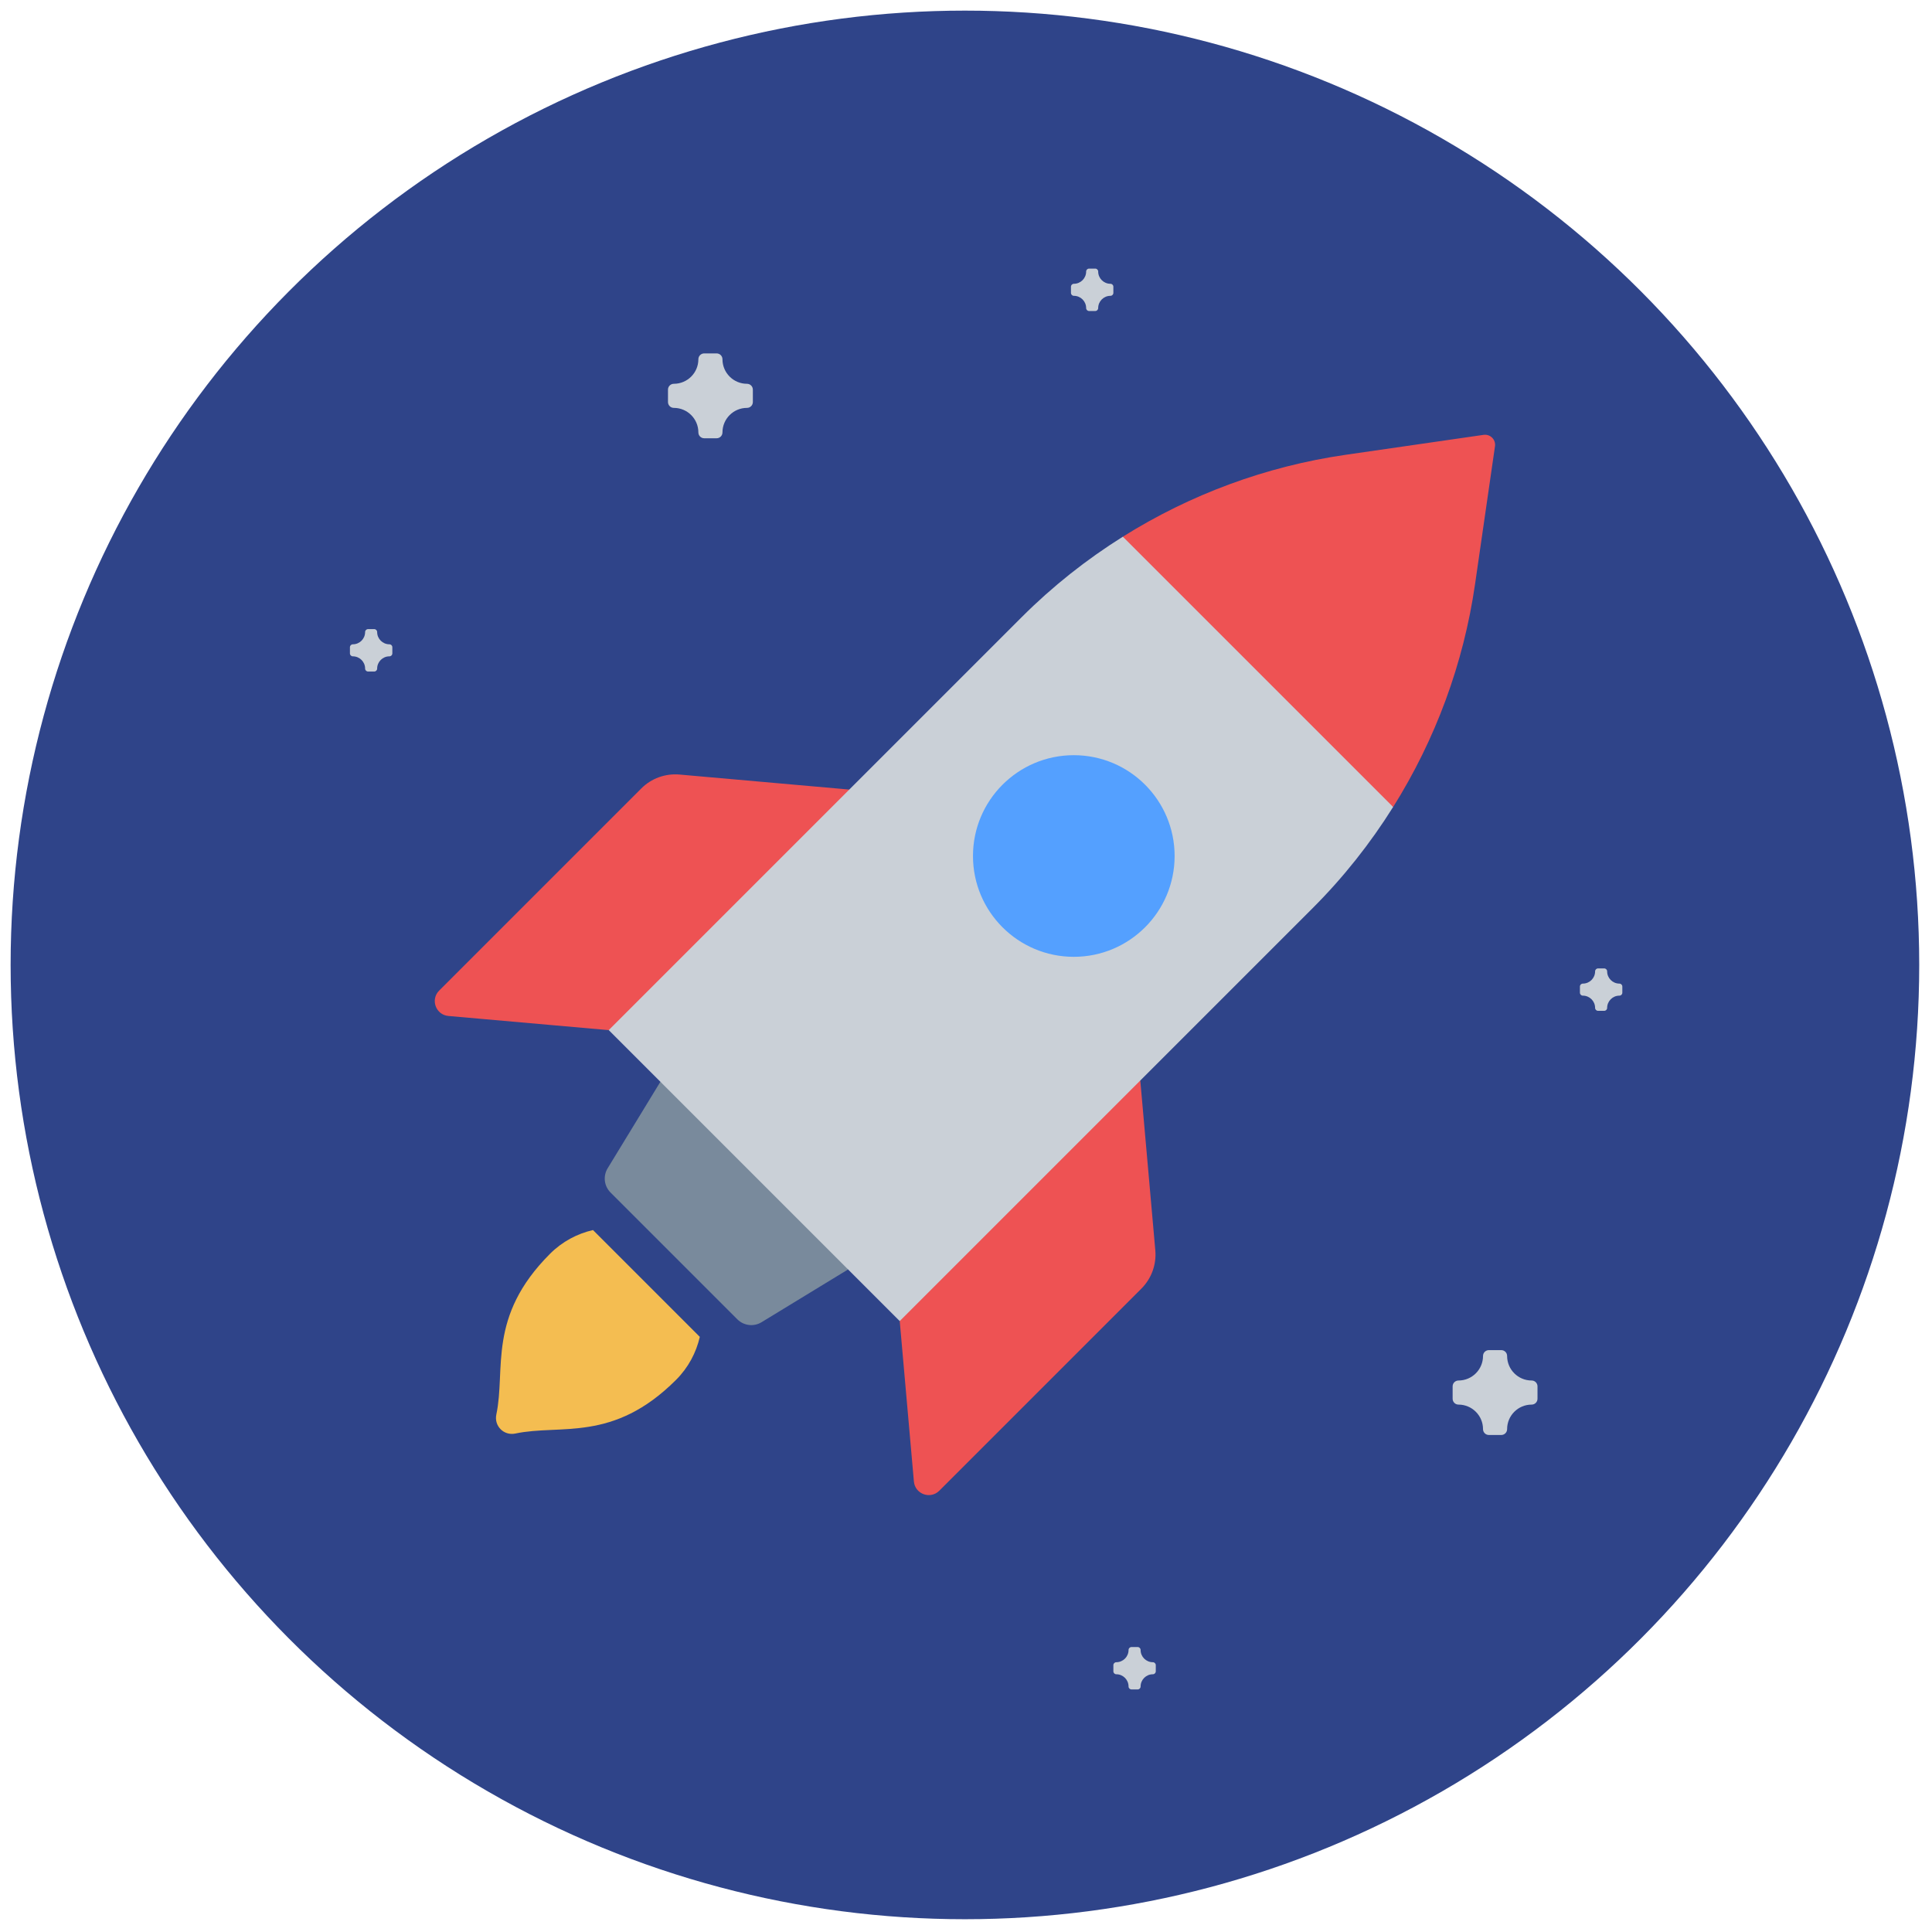 <svg xmlns="http://www.w3.org/2000/svg" xmlns:xlink="http://www.w3.org/1999/xlink" version="1.1" width="256" height="256" viewBox="0 0 256 256" xml:space="preserve">
<g style="stroke: none; stroke-width: 0; stroke-dasharray: none; stroke-linecap: butt; stroke-linejoin: miter; stroke-miterlimit: 10; fill: none; fill-rule: nonzero; opacity: 1;" transform="translate(1.407 1.407) scale(2.81 2.81)">
	<circle cx="45" cy="45" r="45" style="stroke: none; stroke-width: 1; stroke-dasharray: none; stroke-linecap: butt; stroke-linejoin: miter; stroke-miterlimit: 10; fill: rgb(47,68,137); fill-rule: nonzero; opacity: 1;" transform="  matrix(1 0 0 1 0 0) "/>
	<path d="M 31.542 36.023 l 8.007 0.708 c -2.34 4.75 -5.893 8.684 -11.344 11.344 l -7.562 -0.668 c -0.594 -0.053 -0.857 -0.775 -0.435 -1.197 l 9.531 -9.531 C 30.212 36.204 30.873 35.964 31.542 36.023 z" style="stroke: none; stroke-width: 1; stroke-dasharray: none; stroke-linecap: butt; stroke-linejoin: miter; stroke-miterlimit: 10; fill: rgb(238,82,83); fill-rule: nonzero; opacity: 1;" transform=" matrix(1 0 0 1 0 0) " stroke-linecap="round"/>
	<path d="M 53.27 50.452 l 0.708 8.007 c 0.059 0.669 -0.181 1.329 -0.656 1.804 l -9.531 9.531 c -0.422 0.422 -1.144 0.159 -1.197 -0.435 l -0.668 -7.562 C 44.181 56.908 48.116 53.238 53.27 50.452 z" style="stroke: none; stroke-width: 1; stroke-dasharray: none; stroke-linecap: butt; stroke-linejoin: miter; stroke-miterlimit: 10; fill: rgb(238,82,83); fill-rule: nonzero; opacity: 1;" transform=" matrix(1 0 0 1 0 0) " stroke-linecap="round"/>
	<path d="M 28.288 55.731 l 5.981 5.981 c 0.303 0.303 0.775 0.36 1.141 0.136 l 4.08 -2.488 c -1.692 -4.429 -4.847 -7.138 -8.85 -8.85 l -2.488 4.08 C 27.929 54.957 27.985 55.428 28.288 55.731 z" style="stroke: none; stroke-width: 1; stroke-dasharray: none; stroke-linecap: butt; stroke-linejoin: miter; stroke-miterlimit: 10; fill: rgb(121,138,156); fill-rule: nonzero; opacity: 1;" transform=" matrix(1 0 0 1 0 0) " stroke-linecap="round"/>
	<path d="M 52.447 24.807 c -1.715 1.075 -3.316 2.341 -4.765 3.789 L 28.204 48.074 l 13.721 13.721 l 19.478 -19.478 c 1.448 -1.448 2.714 -3.05 3.789 -4.765 C 62.343 32.119 58.174 27.803 52.447 24.807 z" style="stroke: none; stroke-width: 1; stroke-dasharray: none; stroke-linecap: butt; stroke-linejoin: miter; stroke-miterlimit: 10; fill: rgb(202,208,215); fill-rule: nonzero; opacity: 1;" transform=" matrix(1 0 0 1 0 0) " stroke-linecap="round"/>
	<path d="M 65.193 37.553 L 52.447 24.807 c 3.178 -1.992 6.751 -3.319 10.507 -3.862 l 6.503 -0.94 c 0.314 -0.045 0.584 0.224 0.538 0.538 l -0.94 6.503 C 68.512 30.802 67.185 34.376 65.193 37.553 z" style="stroke: none; stroke-width: 1; stroke-dasharray: none; stroke-linecap: butt; stroke-linejoin: miter; stroke-miterlimit: 10; fill: rgb(238,82,83); fill-rule: nonzero; opacity: 1;" transform=" matrix(1 0 0 1 0 0) " stroke-linecap="round"/>
	<circle cx="50.134" cy="39.864" r="4.754" style="stroke: none; stroke-width: 1; stroke-dasharray: none; stroke-linecap: butt; stroke-linejoin: miter; stroke-miterlimit: 10; fill: rgb(84,160,255); fill-rule: nonzero; opacity: 1;" transform="  matrix(1 0 0 1 0 0) "/>
	<path d="M 32.499 62.539 c -0.171 0.742 -0.541 1.448 -1.119 2.026 c -2.974 2.974 -5.439 2.08 -7.578 2.532 c -0.544 0.115 -1.013 -0.355 -0.898 -0.898 c 0.452 -2.14 -0.442 -4.604 2.532 -7.578 c 0.578 -0.578 1.284 -0.948 2.026 -1.119 L 32.499 62.539 z" style="stroke: none; stroke-width: 1; stroke-dasharray: none; stroke-linecap: butt; stroke-linejoin: miter; stroke-miterlimit: 10; fill: rgb(244,189,81); fill-rule: nonzero; opacity: 1;" transform=" matrix(1 0 0 1 0 0) " stroke-linecap="round"/>
	<path d="M 34.724 17.597 L 34.724 17.597 c -0.639 0 -1.157 -0.518 -1.157 -1.157 v 0 c 0 -0.152 -0.123 -0.276 -0.276 -0.276 h -0.584 c -0.152 0 -0.276 0.123 -0.276 0.276 v 0 c 0 0.639 -0.518 1.157 -1.157 1.157 h 0 c -0.152 0 -0.276 0.123 -0.276 0.276 v 0.584 c 0 0.152 0.123 0.276 0.276 0.276 h 0 c 0.639 0 1.157 0.518 1.157 1.157 l 0 0 c 0 0.152 0.123 0.276 0.276 0.276 h 0.584 c 0.152 0 0.276 -0.123 0.276 -0.276 l 0 0 c 0 -0.639 0.518 -1.157 1.157 -1.157 l 0 0 c 0.152 0 0.276 -0.123 0.276 -0.276 v -0.584 C 35 17.721 34.877 17.597 34.724 17.597 z" style="stroke: none; stroke-width: 1; stroke-dasharray: none; stroke-linecap: butt; stroke-linejoin: miter; stroke-miterlimit: 10; fill: rgb(202,208,215); fill-rule: nonzero; opacity: 1;" transform=" matrix(1 0 0 1 0 0) " stroke-linecap="round"/>
	<path d="M 17.862 29.881 L 17.862 29.881 c -0.319 0 -0.578 -0.259 -0.578 -0.578 v 0 c 0 -0.076 -0.062 -0.138 -0.138 -0.138 h -0.292 c -0.076 0 -0.138 0.062 -0.138 0.138 v 0 c 0 0.319 -0.259 0.578 -0.578 0.578 h 0 c -0.076 0 -0.138 0.062 -0.138 0.138 v 0.292 c 0 0.076 0.062 0.138 0.138 0.138 h 0 c 0.319 0 0.578 0.259 0.578 0.578 l 0 0 c 0 0.076 0.062 0.138 0.138 0.138 h 0.292 c 0.076 0 0.138 -0.062 0.138 -0.138 l 0 0 c 0 -0.319 0.259 -0.578 0.578 -0.578 l 0 0 c 0.076 0 0.138 -0.062 0.138 -0.138 v -0.292 C 18 29.943 17.938 29.881 17.862 29.881 z" style="stroke: none; stroke-width: 1; stroke-dasharray: none; stroke-linecap: butt; stroke-linejoin: miter; stroke-miterlimit: 10; fill: rgb(202,208,215); fill-rule: nonzero; opacity: 1;" transform=" matrix(1 0 0 1 0 0) " stroke-linecap="round"/>
	<path d="M 71.724 64.597 L 71.724 64.597 c -0.639 0 -1.157 -0.518 -1.157 -1.157 v 0 c 0 -0.152 -0.123 -0.276 -0.276 -0.276 h -0.584 c -0.152 0 -0.276 0.123 -0.276 0.276 v 0 c 0 0.639 -0.518 1.157 -1.157 1.157 h 0 c -0.152 0 -0.276 0.123 -0.276 0.276 v 0.584 c 0 0.152 0.123 0.276 0.276 0.276 h 0 c 0.639 0 1.157 0.518 1.157 1.157 l 0 0 c 0 0.152 0.123 0.276 0.276 0.276 h 0.584 c 0.152 0 0.276 -0.123 0.276 -0.276 l 0 0 c 0 -0.639 0.518 -1.157 1.157 -1.157 l 0 0 c 0.152 0 0.276 -0.123 0.276 -0.276 v -0.584 C 72 64.721 71.877 64.597 71.724 64.597 z" style="stroke: none; stroke-width: 1; stroke-dasharray: none; stroke-linecap: butt; stroke-linejoin: miter; stroke-miterlimit: 10; fill: rgb(202,208,215); fill-rule: nonzero; opacity: 1;" transform=" matrix(1 0 0 1 0 0) " stroke-linecap="round"/>
	<path d="M 75.862 45.881 L 75.862 45.881 c -0.319 0 -0.578 -0.259 -0.578 -0.578 v 0 c 0 -0.076 -0.062 -0.138 -0.138 -0.138 h -0.292 c -0.076 0 -0.138 0.062 -0.138 0.138 v 0 c 0 0.319 -0.259 0.578 -0.578 0.578 h 0 c -0.076 0 -0.138 0.062 -0.138 0.138 v 0.292 c 0 0.076 0.062 0.138 0.138 0.138 h 0 c 0.319 0 0.578 0.259 0.578 0.578 l 0 0 c 0 0.076 0.062 0.138 0.138 0.138 h 0.292 c 0.076 0 0.138 -0.062 0.138 -0.138 l 0 0 c 0 -0.319 0.259 -0.578 0.578 -0.578 l 0 0 c 0.076 0 0.138 -0.062 0.138 -0.138 v -0.292 C 76 45.943 75.938 45.881 75.862 45.881 z" style="stroke: none; stroke-width: 1; stroke-dasharray: none; stroke-linecap: butt; stroke-linejoin: miter; stroke-miterlimit: 10; fill: rgb(202,208,215); fill-rule: nonzero; opacity: 1;" transform=" matrix(1 0 0 1 0 0) " stroke-linecap="round"/>
	<path d="M 53.862 77.881 L 53.862 77.881 c -0.319 0 -0.578 -0.259 -0.578 -0.578 v 0 c 0 -0.076 -0.062 -0.138 -0.138 -0.138 h -0.292 c -0.076 0 -0.138 0.062 -0.138 0.138 v 0 c 0 0.319 -0.259 0.578 -0.578 0.578 h 0 c -0.076 0 -0.138 0.062 -0.138 0.138 v 0.292 c 0 0.076 0.062 0.138 0.138 0.138 h 0 c 0.319 0 0.578 0.259 0.578 0.578 l 0 0 c 0 0.076 0.062 0.138 0.138 0.138 h 0.292 c 0.076 0 0.138 -0.062 0.138 -0.138 l 0 0 c 0 -0.319 0.259 -0.578 0.578 -0.578 l 0 0 c 0.076 0 0.138 -0.062 0.138 -0.138 v -0.292 C 54 77.943 53.938 77.881 53.862 77.881 z" style="stroke: none; stroke-width: 1; stroke-dasharray: none; stroke-linecap: butt; stroke-linejoin: miter; stroke-miterlimit: 10; fill: rgb(202,208,215); fill-rule: nonzero; opacity: 1;" transform=" matrix(1 0 0 1 0 0) " stroke-linecap="round"/>
	<path d="M 51.862 12.881 L 51.862 12.881 c -0.319 0 -0.578 -0.259 -0.578 -0.578 v 0 c 0 -0.076 -0.062 -0.138 -0.138 -0.138 h -0.292 c -0.076 0 -0.138 0.062 -0.138 0.138 v 0 c 0 0.319 -0.259 0.578 -0.578 0.578 h 0 c -0.076 0 -0.138 0.062 -0.138 0.138 v 0.292 c 0 0.076 0.062 0.138 0.138 0.138 h 0 c 0.319 0 0.578 0.259 0.578 0.578 v 0 c 0 0.076 0.062 0.138 0.138 0.138 h 0.292 c 0.076 0 0.138 -0.062 0.138 -0.138 v 0 c 0 -0.319 0.259 -0.578 0.578 -0.578 l 0 0 c 0.076 0 0.138 -0.062 0.138 -0.138 v -0.292 C 52 12.943 51.938 12.881 51.862 12.881 z" style="stroke: none; stroke-width: 1; stroke-dasharray: none; stroke-linecap: butt; stroke-linejoin: miter; stroke-miterlimit: 10; fill: rgb(202,208,215); fill-rule: nonzero; opacity: 1;" transform=" matrix(1 0 0 1 0 0) " stroke-linecap="round"/>
</g>
</svg>